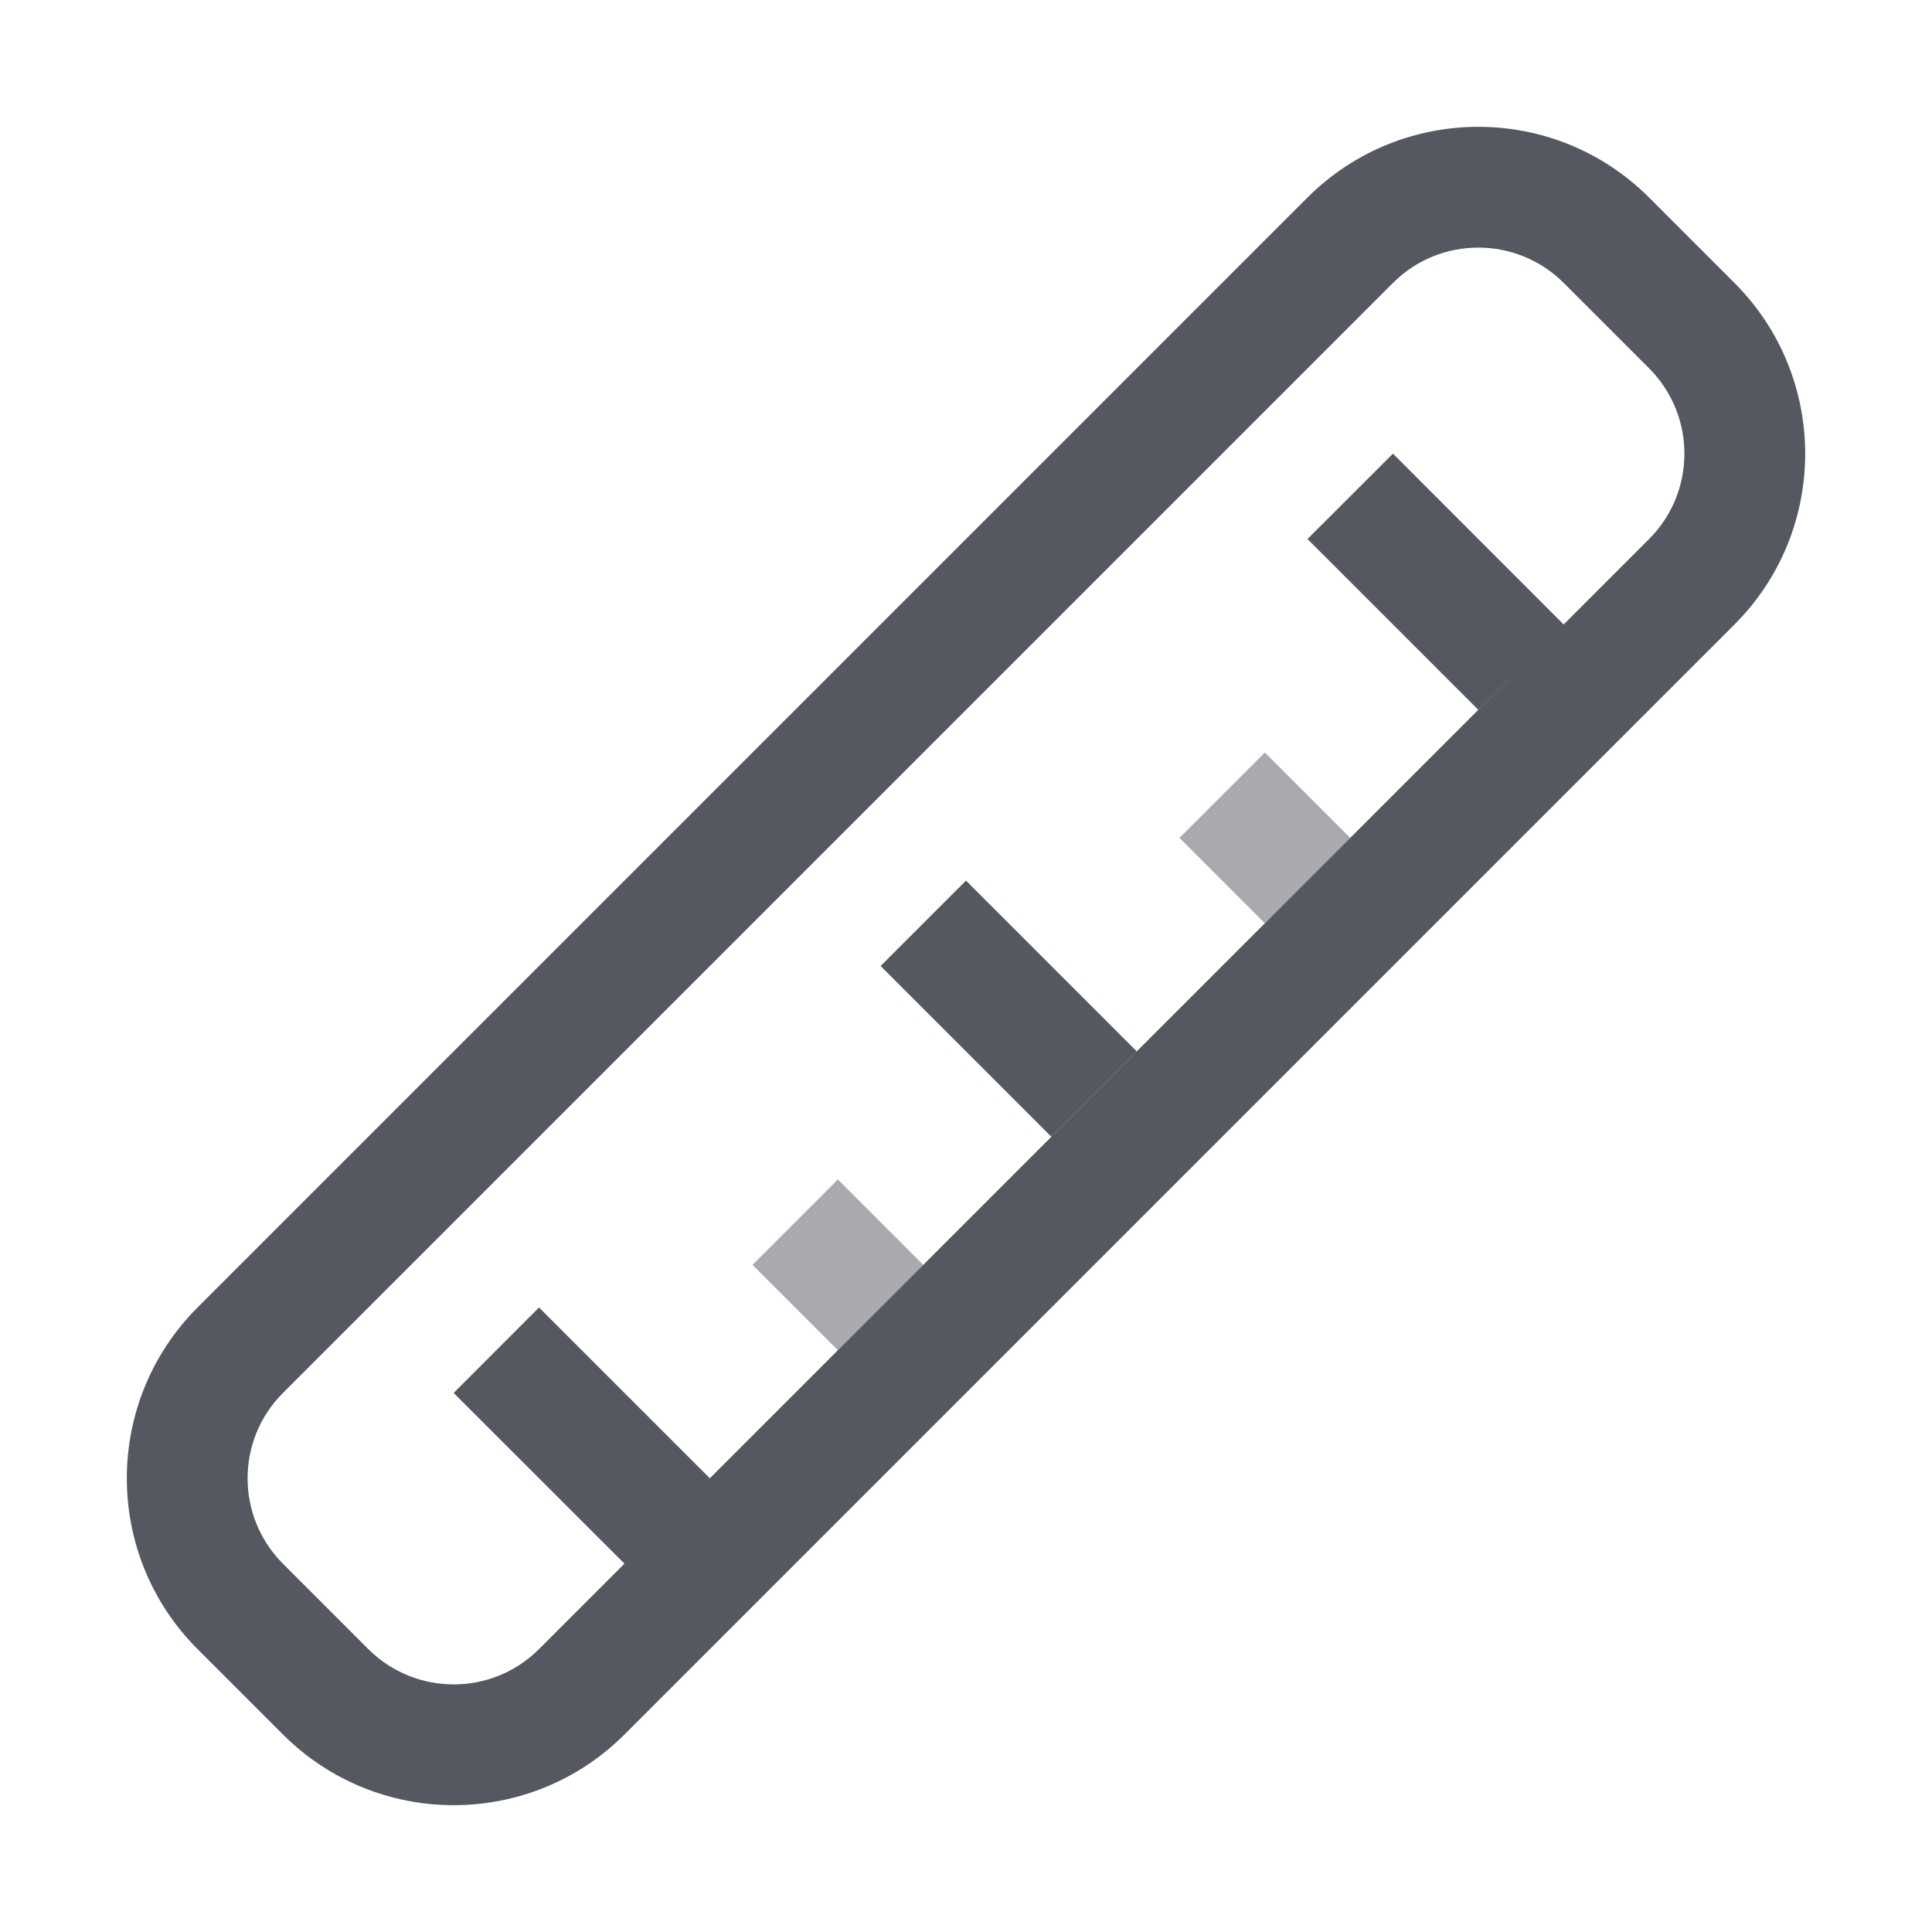 <svg width="16" height="16" viewBox="0 0 16 16" fill="none" xmlns="http://www.w3.org/2000/svg">
<path fill-rule="evenodd" clip-rule="evenodd" d="M11.536 2.343L2.343 11.536C1.953 11.926 1.953 12.559 2.343 12.95L3.05 13.657C3.441 14.047 4.074 14.047 4.464 13.657L13.657 4.464C14.047 4.074 14.047 3.441 13.657 3.05L12.95 2.343C12.559 1.953 11.926 1.953 11.536 2.343ZM1.636 10.828C0.855 11.61 0.855 12.876 1.636 13.657L2.343 14.364C3.124 15.145 4.391 15.145 5.172 14.364L14.364 5.172C15.145 4.391 15.145 3.124 14.364 2.343L13.657 1.636C12.876 0.855 11.61 0.855 10.828 1.636L1.636 10.828Z" fill="#555761"/>
<path d="M6.232 10.475L6.939 11.182L7.646 10.475L6.939 9.768L6.232 10.475Z" fill="#555761" fill-opacity="0.5"/>
<path d="M9.768 6.939L10.475 7.646L11.182 6.939L10.475 6.232L9.768 6.939Z" fill="#555761" fill-opacity="0.5"/>
<path fill-rule="evenodd" clip-rule="evenodd" d="M4.464 10.828L3.757 11.536L5.184 12.962L5.879 12.243L4.464 10.828ZM12.951 5.173L11.536 3.757L10.828 4.464L12.243 5.879L12.951 5.173ZM9.414 8.707L8 7.293L7.293 8L8.707 9.414L9.414 8.707Z" fill="#555761"/>
</svg>

